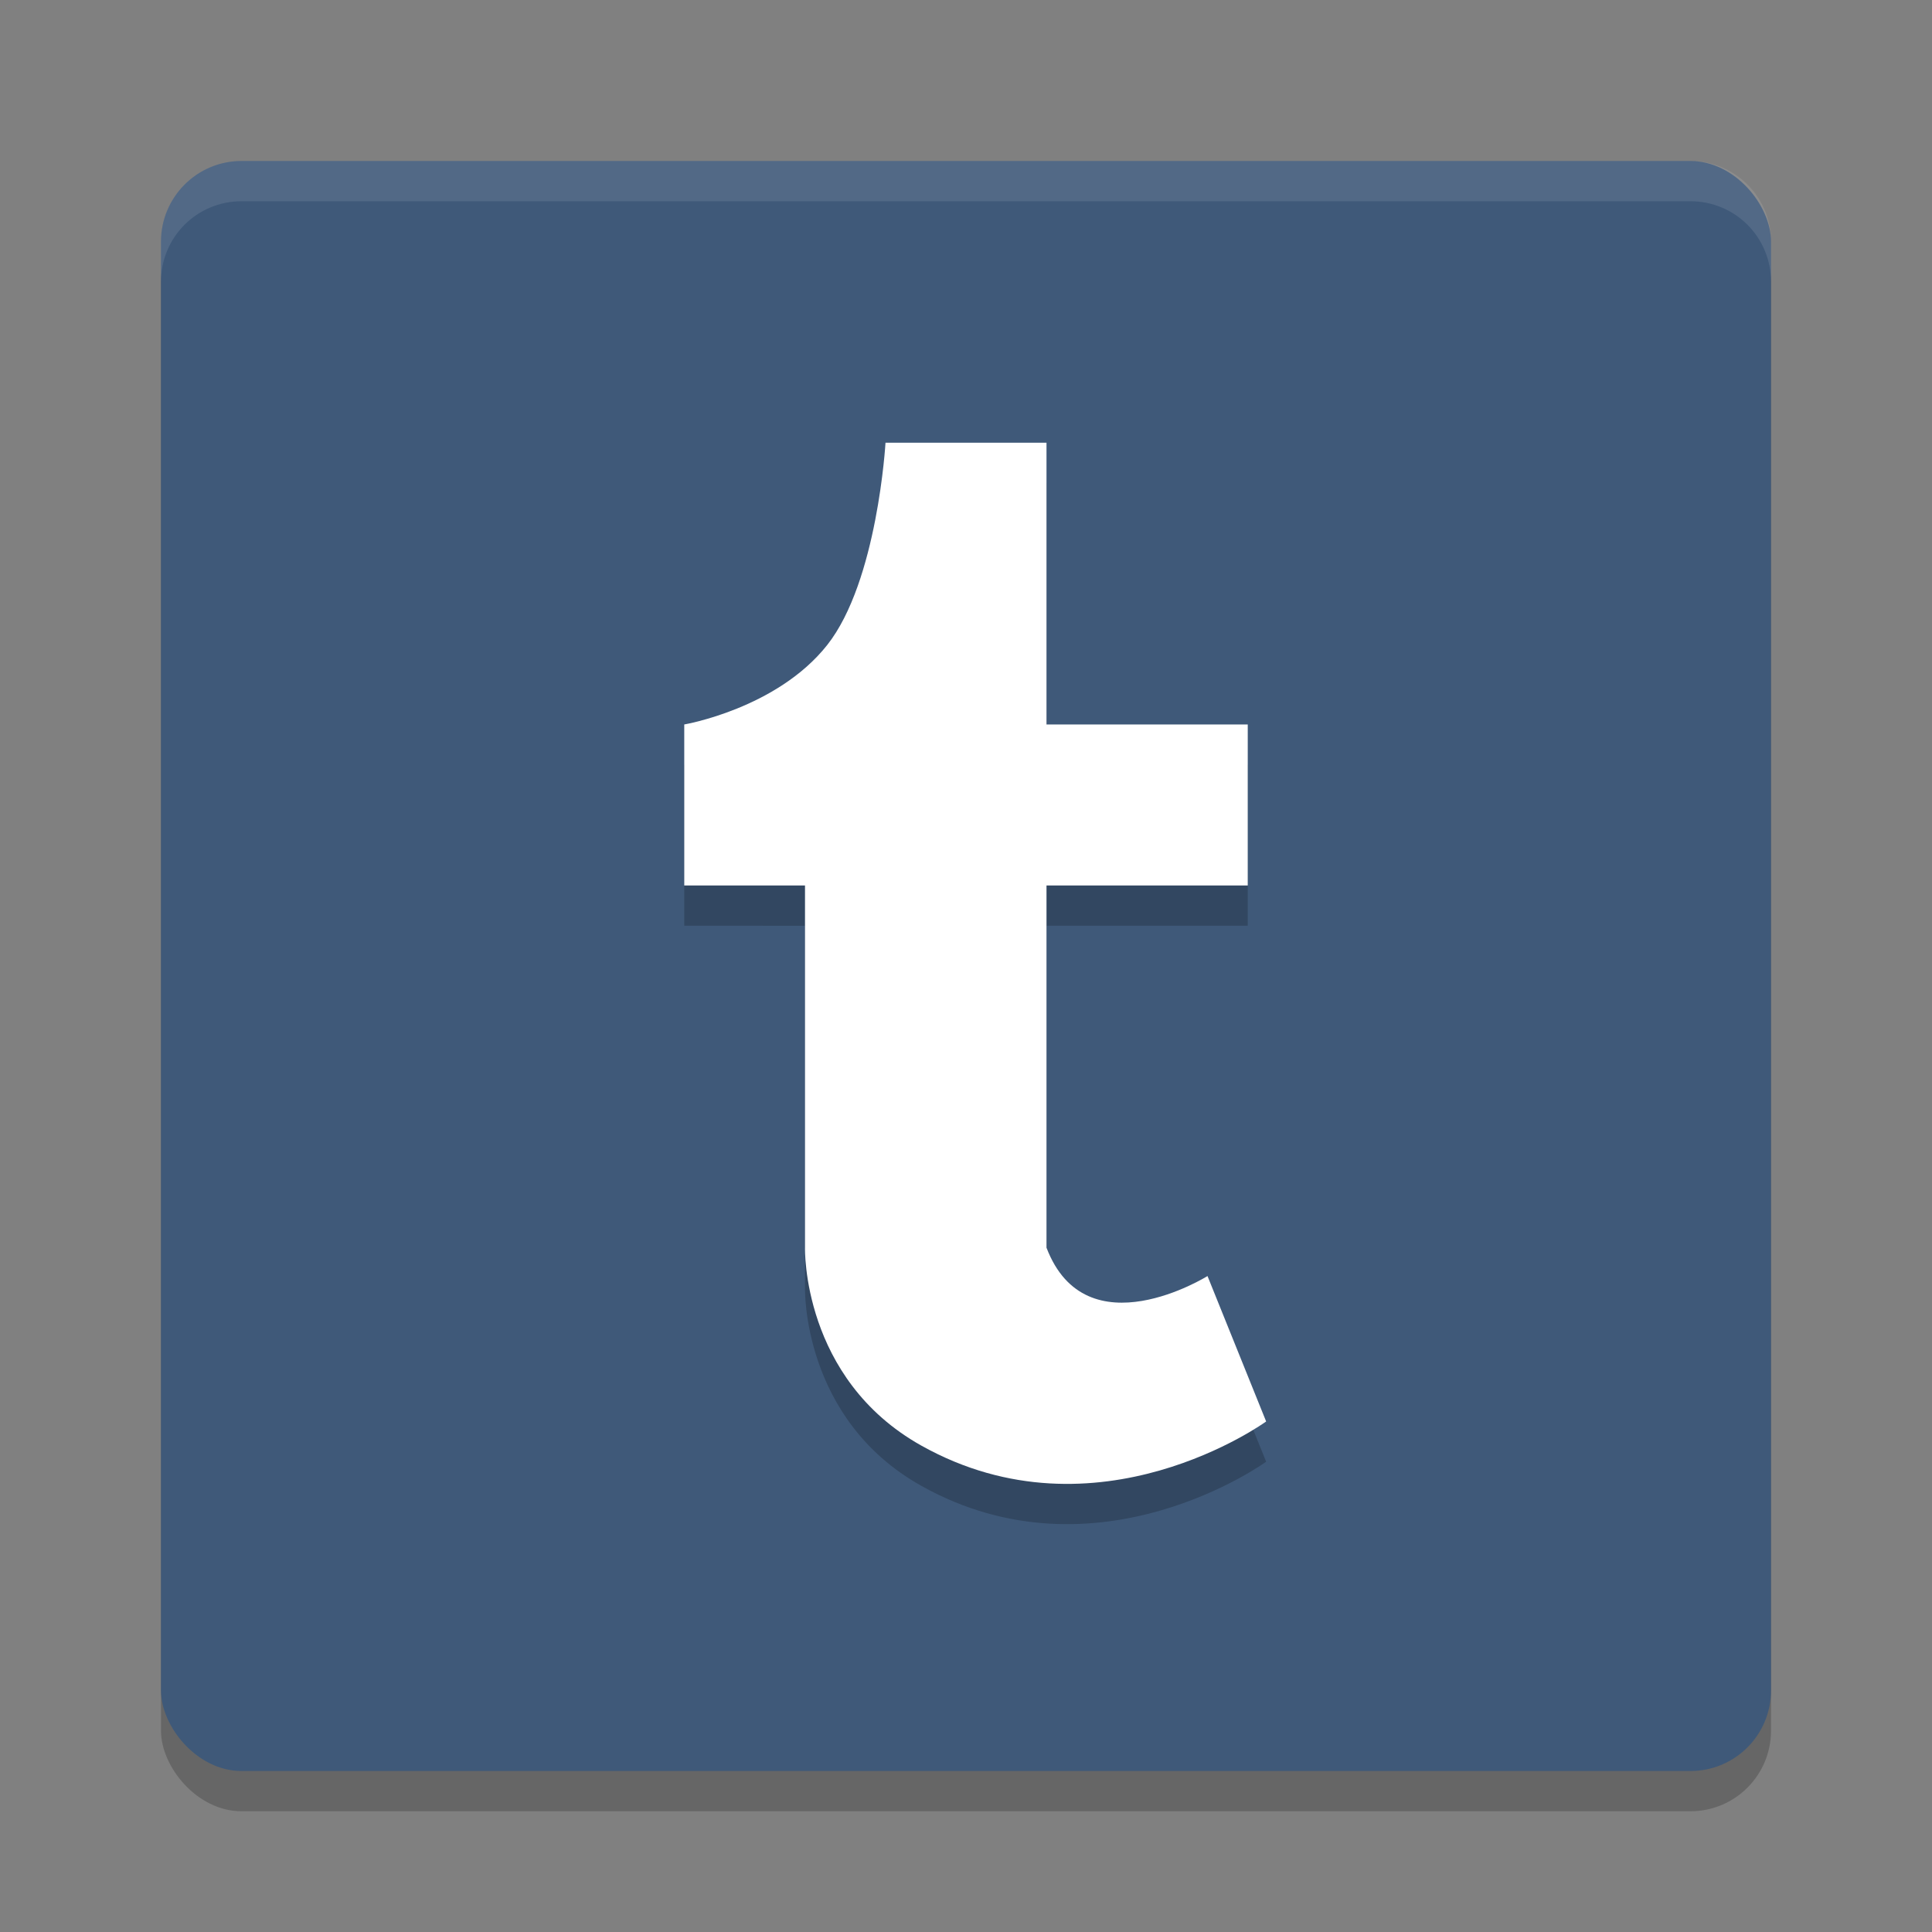 <svg width="48" height="48" version="1.1" xmlns="http://www.w3.org/2000/svg">
 <rect width="100%" height="100%" fill="#808080" stroke="none"/>
 <rect x="4" y="5" width="40" height="40" rx="2" ry="2" style="opacity:.2"/>
 <rect x="4" y="4" width="40" height="40" rx="2" ry="2" style="fill:#3f5979"/>
 <path d="m6 4c-1.108 0-2 0.892-2 2v1c0-1.108 0.892-2 2-2h36c1.108 0 2 0.892 2 2v-1c0-1.108-0.892-2-2-2z" style="fill:#ffffff;opacity:.1"/>
 <path d="m20 23v9s-0.086 3.249 2.889 4.915c4.374 2.449 8.568-0.599 8.568-0.599l-1.457-3.613s-3.013 1.883-4-0.704v-9h5v-4h-5v-7h-4s-0.198 3.445-1.449 5.027c-1.251 1.582-3.551 1.973-3.551 1.973v4z" style="opacity:.2"/>
 <path d="m20 22v9s-0.086 3.249 2.889 4.915c4.374 2.449 8.568-0.599 8.568-0.599l-1.457-3.613s-3.013 1.883-4-0.704v-9h5v-4h-5v-7h-4s-0.198 3.445-1.449 5.027c-1.251 1.582-3.551 1.973-3.551 1.973v4z" style="fill:#ffffff"/>
</svg>
